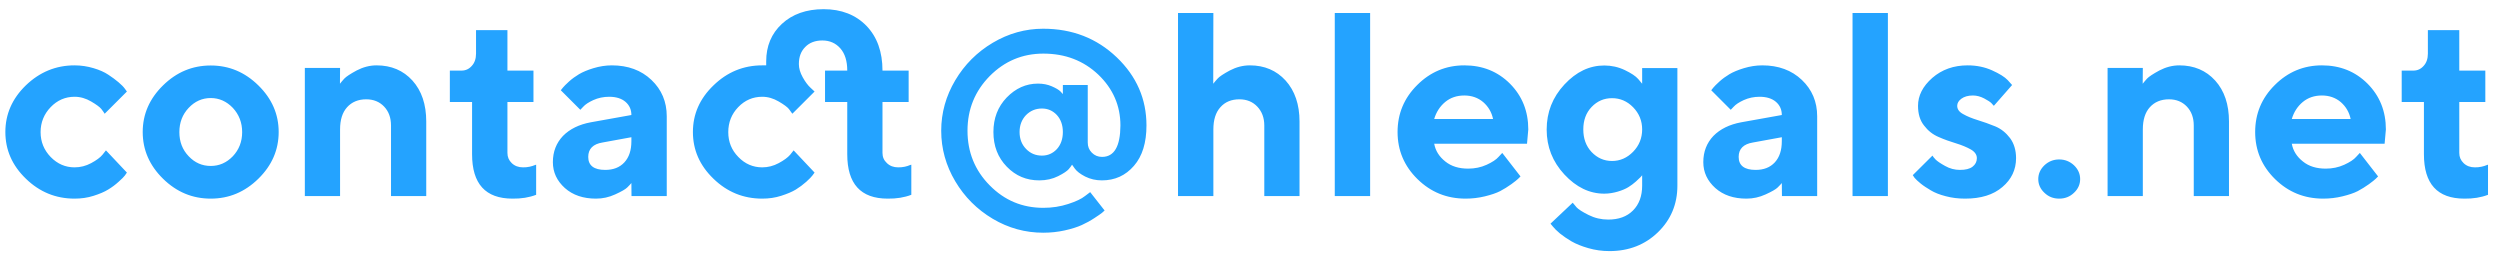 <svg width="153" height="16" viewBox="0 0 153 16" fill="none" xmlns="http://www.w3.org/2000/svg">
<path d="M0.328 8.078C0.328 9.172 0.742 10.125 1.586 10.938C2.422 11.75 3.414 12.156 4.562 12.156C4.969 12.156 5.359 12.102 5.727 11.984C6.094 11.867 6.391 11.742 6.617 11.602C6.852 11.461 7.062 11.305 7.258 11.125C7.461 10.945 7.586 10.82 7.641 10.742C7.695 10.664 7.734 10.609 7.766 10.562L6.484 9.203L6.273 9.469C6.133 9.641 5.898 9.812 5.578 9.984C5.258 10.156 4.922 10.242 4.562 10.242C4 10.242 3.516 10.031 3.102 9.609C2.695 9.188 2.484 8.68 2.484 8.086C2.484 7.492 2.695 6.977 3.102 6.555C3.508 6.133 4 5.922 4.562 5.922C4.922 5.922 5.258 6.023 5.578 6.211C5.898 6.398 6.109 6.555 6.203 6.672C6.297 6.797 6.367 6.891 6.406 6.961L7.766 5.602L7.648 5.438C7.57 5.328 7.438 5.188 7.25 5.031C7.07 4.875 6.859 4.727 6.625 4.57C6.391 4.414 6.094 4.281 5.727 4.172C5.359 4.062 4.969 4 4.562 4C3.414 4 2.422 4.414 1.578 5.227C0.742 6.039 0.328 6.992 0.328 8.078ZM10.977 8.086C10.977 7.5 11.164 7.008 11.547 6.602C11.922 6.203 12.375 6 12.898 6C13.414 6 13.867 6.203 14.25 6.602C14.625 7.008 14.82 7.5 14.82 8.086C14.82 8.672 14.625 9.164 14.25 9.562C13.867 9.961 13.414 10.156 12.898 10.156C12.375 10.156 11.922 9.961 11.547 9.562C11.164 9.164 10.977 8.672 10.977 8.086ZM17.055 8.078C17.055 6.992 16.641 6.039 15.812 5.227C14.984 4.414 14.016 4.008 12.898 4.008C11.773 4.008 10.805 4.414 9.977 5.227C9.148 6.039 8.734 6.992 8.734 8.078C8.734 9.172 9.148 10.125 9.977 10.938C10.805 11.75 11.773 12.156 12.898 12.156C14.016 12.156 14.984 11.75 15.812 10.938C16.641 10.125 17.055 9.172 17.055 8.078ZM20.812 4.156H18.656V12H20.812V7.922C20.812 7.336 20.953 6.883 21.242 6.562C21.531 6.242 21.922 6.078 22.414 6.078C22.859 6.078 23.227 6.227 23.508 6.523C23.789 6.82 23.93 7.203 23.93 7.68V12H26.086V7.438C26.086 6.391 25.805 5.555 25.242 4.93C24.68 4.312 23.945 4 23.047 4C22.625 4 22.219 4.109 21.828 4.312C21.438 4.523 21.188 4.688 21.07 4.812C20.961 4.938 20.867 5.039 20.805 5.125L20.812 4.156ZM29.133 3.281C29.133 3.594 29.047 3.844 28.875 4.031C28.703 4.227 28.492 4.32 28.25 4.32H27.531V6.242H28.891V9.438C28.891 11.25 29.711 12.156 31.367 12.156C31.898 12.164 32.383 12.086 32.812 11.922V10.078L32.719 10.109C32.648 10.141 32.547 10.172 32.414 10.203C32.281 10.234 32.148 10.242 32.008 10.242C31.727 10.242 31.5 10.156 31.32 9.984C31.141 9.812 31.055 9.609 31.055 9.359V6.242H32.648V4.32H31.055V1.844H29.133V3.281ZM38.648 12H40.805V7.117C40.805 6.227 40.492 5.484 39.867 4.891C39.242 4.297 38.43 4 37.445 4C37.062 4 36.688 4.062 36.32 4.172C35.961 4.281 35.664 4.406 35.438 4.539C35.219 4.672 35.008 4.82 34.82 4.992C34.633 5.164 34.508 5.289 34.453 5.359C34.398 5.43 34.352 5.484 34.32 5.523L35.516 6.719L35.695 6.531C35.82 6.391 36.023 6.258 36.312 6.125C36.609 5.992 36.93 5.922 37.281 5.922C37.711 5.922 38.047 6.031 38.281 6.234C38.523 6.445 38.641 6.711 38.641 7.039L36.156 7.484C35.438 7.617 34.867 7.898 34.453 8.32C34.047 8.75 33.836 9.281 33.836 9.922C33.836 10.547 34.086 11.07 34.57 11.508C35.062 11.945 35.695 12.156 36.477 12.156C36.883 12.156 37.273 12.07 37.648 11.898C38.023 11.727 38.273 11.586 38.383 11.477C38.492 11.367 38.578 11.281 38.641 11.203L38.648 12ZM37.039 10.398C36.352 10.398 36 10.133 36 9.602C36 9.109 36.297 8.812 36.883 8.719L38.641 8.398V8.641C38.641 9.195 38.5 9.625 38.211 9.938C37.922 10.25 37.531 10.398 37.039 10.398ZM49.852 5.602L49.609 5.375C49.445 5.227 49.281 5.008 49.125 4.727C48.969 4.445 48.891 4.18 48.891 3.922C48.891 3.484 49.016 3.141 49.281 2.875C49.539 2.609 49.891 2.477 50.328 2.477C50.781 2.477 51.148 2.641 51.43 2.961C51.711 3.281 51.852 3.734 51.852 4.32H50.492V6.242H51.852V9.438C51.852 11.25 52.672 12.156 54.328 12.156C54.859 12.164 55.344 12.086 55.773 11.922V10.078L55.672 10.109C55.609 10.141 55.508 10.172 55.375 10.203C55.242 10.234 55.109 10.242 54.969 10.242C54.688 10.242 54.461 10.156 54.281 9.984C54.094 9.812 54.008 9.609 54.008 9.359V6.242H55.609V4.32H54.008C54.008 3.172 53.68 2.258 53.023 1.578C52.367 0.906 51.492 0.562 50.406 0.562C49.344 0.562 48.492 0.867 47.852 1.461C47.211 2.055 46.891 2.82 46.891 3.758V4H46.648C45.492 4 44.5 4.414 43.664 5.227C42.82 6.039 42.406 6.992 42.406 8.078C42.406 9.172 42.82 10.125 43.664 10.938C44.5 11.75 45.492 12.156 46.648 12.156C47.055 12.156 47.438 12.102 47.805 11.984C48.172 11.867 48.469 11.742 48.703 11.602C48.93 11.461 49.141 11.305 49.344 11.125C49.539 10.945 49.664 10.82 49.719 10.742C49.773 10.664 49.82 10.609 49.852 10.562L48.57 9.203L48.359 9.469C48.211 9.641 47.977 9.812 47.656 9.984C47.336 10.156 47 10.242 46.648 10.242C46.086 10.242 45.594 10.031 45.188 9.609C44.773 9.188 44.57 8.68 44.57 8.086C44.57 7.492 44.773 6.977 45.18 6.555C45.586 6.133 46.078 5.922 46.648 5.922C47 5.922 47.336 6.023 47.656 6.211C47.977 6.398 48.188 6.555 48.281 6.672C48.375 6.797 48.445 6.891 48.492 6.961L49.852 5.602ZM63.766 6.641C64.125 6.641 64.43 6.773 64.68 7.039C64.922 7.305 65.047 7.656 65.047 8.078C65.047 8.508 64.922 8.859 64.68 9.125C64.43 9.391 64.125 9.523 63.766 9.523C63.383 9.523 63.062 9.391 62.797 9.117C62.531 8.844 62.398 8.5 62.398 8.078C62.398 7.664 62.531 7.32 62.789 7.047C63.055 6.781 63.375 6.641 63.766 6.641ZM63.523 5.117C62.789 5.117 62.156 5.406 61.609 5.969C61.07 6.531 60.797 7.234 60.797 8.078C60.797 8.938 61.07 9.641 61.617 10.203C62.164 10.766 62.82 11.039 63.602 11.039C64.031 11.039 64.414 10.953 64.758 10.781C65.102 10.609 65.312 10.461 65.406 10.352C65.5 10.242 65.562 10.156 65.609 10.078L65.781 10.32C65.898 10.484 66.109 10.648 66.414 10.805C66.727 10.961 67.062 11.039 67.438 11.039C68.234 11.039 68.883 10.742 69.398 10.148C69.914 9.555 70.164 8.727 70.164 7.68C70.164 6.062 69.562 4.672 68.344 3.508C67.125 2.344 65.625 1.758 63.844 1.758C62.75 1.758 61.719 2.047 60.758 2.617C59.797 3.188 59.031 3.953 58.461 4.914C57.891 5.875 57.602 6.906 57.602 8C57.602 9.102 57.891 10.133 58.461 11.094C59.031 12.055 59.797 12.82 60.758 13.391C61.719 13.961 62.75 14.242 63.844 14.242C64.297 14.242 64.734 14.195 65.156 14.102C65.578 14.008 65.93 13.898 66.203 13.773C66.477 13.648 66.734 13.508 66.969 13.352C67.211 13.195 67.367 13.086 67.445 13.023C67.523 12.961 67.57 12.914 67.602 12.883L66.719 11.758L66.398 12C66.195 12.164 65.859 12.328 65.375 12.484C64.898 12.641 64.391 12.719 63.852 12.719C62.57 12.719 61.477 12.266 60.57 11.344C59.664 10.43 59.211 9.312 59.211 8C59.211 6.688 59.664 5.578 60.57 4.656C61.477 3.742 62.57 3.281 63.852 3.281C65.195 3.281 66.312 3.711 67.219 4.57C68.117 5.43 68.57 6.469 68.57 7.68C68.562 8.961 68.188 9.602 67.445 9.602C67.195 9.602 66.992 9.516 66.82 9.344C66.648 9.172 66.57 8.969 66.57 8.719V5.203H65.047V5.758L64.906 5.602C64.797 5.492 64.617 5.391 64.367 5.281C64.117 5.172 63.836 5.117 63.523 5.117ZM74.258 0.797H72.094V12H74.258V7.922C74.258 7.336 74.398 6.883 74.688 6.562C74.969 6.242 75.359 6.078 75.852 6.078C76.297 6.078 76.664 6.227 76.945 6.523C77.227 6.82 77.375 7.203 77.375 7.68V12H79.531V7.438C79.531 6.391 79.242 5.555 78.68 4.93C78.117 4.312 77.383 4 76.492 4C76.062 4 75.656 4.109 75.266 4.312C74.875 4.523 74.625 4.688 74.516 4.812C74.406 4.938 74.312 5.039 74.25 5.125L74.258 0.797ZM83.852 0.797H81.688V12H83.852V0.797ZM93.453 8.797L93.531 7.922C93.531 6.805 93.156 5.875 92.414 5.125C91.664 4.375 90.734 4 89.617 4C88.492 4 87.531 4.406 86.734 5.203C85.93 6 85.531 6.961 85.531 8.078C85.531 9.203 85.938 10.164 86.75 10.961C87.562 11.758 88.539 12.156 89.695 12.156C90.102 12.156 90.492 12.109 90.875 12.016C91.258 11.922 91.57 11.82 91.812 11.695C92.047 11.57 92.273 11.43 92.492 11.273C92.703 11.117 92.844 11.008 92.906 10.945L93.055 10.797L91.938 9.359L91.711 9.602C91.57 9.766 91.32 9.93 90.977 10.086C90.633 10.242 90.258 10.32 89.852 10.32C89.289 10.32 88.82 10.18 88.453 9.883C88.078 9.586 87.852 9.227 87.773 8.797H93.453ZM89.617 5.844C90.07 5.844 90.461 5.984 90.773 6.25C91.086 6.523 91.289 6.867 91.375 7.281H87.773C87.898 6.859 88.125 6.508 88.445 6.242C88.766 5.977 89.156 5.844 89.617 5.844ZM100.5 11.359C100.5 12 100.312 12.508 99.938 12.883C99.562 13.258 99.062 13.438 98.422 13.438C97.992 13.438 97.594 13.344 97.219 13.156C96.844 12.969 96.602 12.812 96.492 12.695C96.383 12.57 96.305 12.477 96.25 12.406L94.891 13.688L95.039 13.867C95.125 13.977 95.266 14.117 95.469 14.289C95.672 14.453 95.914 14.617 96.18 14.773C96.453 14.93 96.797 15.07 97.211 15.188C97.617 15.305 98.047 15.367 98.5 15.367C99.688 15.367 100.68 14.977 101.469 14.211C102.258 13.445 102.656 12.492 102.656 11.367V4.164H100.5V5.125L100.258 4.836C100.102 4.656 99.828 4.477 99.438 4.289C99.047 4.102 98.625 4.008 98.18 4.008C97.281 4.008 96.469 4.391 95.742 5.172C95.016 5.953 94.656 6.867 94.656 7.93C94.656 8.984 95.016 9.898 95.742 10.68C96.469 11.461 97.281 11.852 98.18 11.852C98.461 11.852 98.742 11.805 99.008 11.727C99.273 11.648 99.492 11.555 99.656 11.453C99.82 11.352 99.977 11.234 100.117 11.109C100.258 10.984 100.352 10.891 100.398 10.844C100.445 10.797 100.477 10.758 100.5 10.727V11.359ZM96.898 7.922C96.898 7.367 97.062 6.906 97.406 6.547C97.75 6.188 98.164 6.008 98.656 6.008C99.148 6.008 99.578 6.188 99.945 6.562C100.312 6.938 100.5 7.391 100.5 7.922C100.5 8.453 100.312 8.914 99.945 9.289C99.578 9.664 99.148 9.852 98.656 9.852C98.164 9.852 97.75 9.664 97.406 9.305C97.062 8.938 96.898 8.477 96.898 7.922ZM109.055 12H111.211V7.117C111.211 6.227 110.898 5.484 110.273 4.891C109.648 4.297 108.836 4 107.852 4C107.469 4 107.094 4.062 106.727 4.172C106.367 4.281 106.07 4.406 105.844 4.539C105.625 4.672 105.414 4.82 105.227 4.992C105.039 5.164 104.914 5.289 104.859 5.359C104.805 5.43 104.758 5.484 104.727 5.523L105.922 6.719L106.102 6.531C106.227 6.391 106.43 6.258 106.719 6.125C107.016 5.992 107.336 5.922 107.688 5.922C108.117 5.922 108.453 6.031 108.688 6.234C108.93 6.445 109.047 6.711 109.047 7.039L106.562 7.484C105.844 7.617 105.273 7.898 104.859 8.32C104.453 8.75 104.242 9.281 104.242 9.922C104.242 10.547 104.492 11.07 104.977 11.508C105.469 11.945 106.102 12.156 106.883 12.156C107.289 12.156 107.68 12.07 108.055 11.898C108.43 11.727 108.68 11.586 108.789 11.477C108.898 11.367 108.984 11.281 109.047 11.203L109.055 12ZM107.445 10.398C106.758 10.398 106.406 10.133 106.406 9.602C106.406 9.109 106.703 8.812 107.289 8.719L109.047 8.398V8.641C109.047 9.195 108.906 9.625 108.617 9.938C108.328 10.25 107.938 10.398 107.445 10.398ZM115.539 0.797H113.375V12H115.539V0.797ZM123.141 5.203L122.867 4.898C122.688 4.711 122.367 4.508 121.914 4.305C121.461 4.102 120.961 4 120.422 4C119.562 4 118.844 4.258 118.258 4.766C117.672 5.281 117.383 5.852 117.383 6.477C117.383 6.961 117.5 7.367 117.75 7.68C117.992 8 118.289 8.234 118.641 8.383C118.992 8.539 119.352 8.664 119.711 8.773C120.07 8.883 120.367 9.008 120.617 9.148C120.859 9.289 120.984 9.469 120.984 9.68C120.984 9.898 120.891 10.07 120.719 10.203C120.547 10.336 120.289 10.398 119.945 10.398C119.633 10.398 119.328 10.32 119.039 10.156C118.742 9.992 118.555 9.859 118.461 9.766C118.367 9.672 118.305 9.586 118.266 9.523L117.062 10.719L117.172 10.883C117.25 10.977 117.375 11.094 117.547 11.234C117.719 11.375 117.93 11.508 118.164 11.648C118.398 11.789 118.703 11.914 119.078 12.008C119.453 12.109 119.844 12.156 120.266 12.156C121.234 12.156 121.992 11.922 122.547 11.445C123.102 10.977 123.383 10.383 123.383 9.68C123.383 9.195 123.258 8.781 123.016 8.453C122.766 8.125 122.469 7.883 122.109 7.734C121.75 7.586 121.391 7.461 121.039 7.352C120.688 7.242 120.391 7.125 120.148 6.984C119.898 6.852 119.781 6.68 119.781 6.477C119.781 6.312 119.867 6.164 120.039 6.039C120.211 5.914 120.445 5.844 120.742 5.844C120.977 5.844 121.203 5.906 121.43 6.023C121.648 6.141 121.797 6.234 121.867 6.305C121.938 6.383 121.992 6.438 122.023 6.477L123.141 5.203ZM124.742 10.961C124.742 11.281 124.867 11.562 125.117 11.797C125.367 12.039 125.664 12.156 126.023 12.156C126.375 12.156 126.68 12.039 126.93 11.797C127.18 11.562 127.305 11.281 127.305 10.961C127.305 10.641 127.18 10.359 126.93 10.117C126.68 9.883 126.375 9.758 126.023 9.758C125.664 9.758 125.367 9.883 125.117 10.117C124.867 10.359 124.742 10.641 124.742 10.961ZM131.141 4.156H128.984V12H131.141V7.922C131.141 7.336 131.281 6.883 131.57 6.562C131.859 6.242 132.25 6.078 132.742 6.078C133.188 6.078 133.555 6.227 133.836 6.523C134.117 6.82 134.258 7.203 134.258 7.68V12H136.414V7.438C136.414 6.391 136.133 5.555 135.57 4.93C135.008 4.312 134.273 4 133.375 4C132.953 4 132.547 4.109 132.156 4.312C131.766 4.523 131.516 4.688 131.398 4.812C131.289 4.938 131.195 5.039 131.133 5.125L131.141 4.156ZM145.938 8.797L146.016 7.922C146.016 6.805 145.641 5.875 144.898 5.125C144.148 4.375 143.219 4 142.102 4C140.977 4 140.016 4.406 139.219 5.203C138.414 6 138.016 6.961 138.016 8.078C138.016 9.203 138.422 10.164 139.234 10.961C140.047 11.758 141.023 12.156 142.18 12.156C142.586 12.156 142.977 12.109 143.359 12.016C143.742 11.922 144.055 11.82 144.297 11.695C144.531 11.57 144.758 11.43 144.977 11.273C145.188 11.117 145.328 11.008 145.391 10.945L145.539 10.797L144.422 9.359L144.195 9.602C144.055 9.766 143.805 9.93 143.461 10.086C143.117 10.242 142.742 10.32 142.336 10.32C141.773 10.32 141.305 10.18 140.938 9.883C140.562 9.586 140.336 9.227 140.258 8.797H145.938ZM142.102 5.844C142.555 5.844 142.945 5.984 143.258 6.25C143.57 6.523 143.773 6.867 143.859 7.281H140.258C140.383 6.859 140.609 6.508 140.93 6.242C141.25 5.977 141.641 5.844 142.102 5.844ZM148.586 3.281C148.586 3.594 148.5 3.844 148.328 4.031C148.156 4.227 147.945 4.32 147.703 4.32H146.984V6.242H148.344V9.438C148.344 11.25 149.164 12.156 150.82 12.156C151.352 12.164 151.836 12.086 152.266 11.922V10.078L152.172 10.109C152.102 10.141 152 10.172 151.867 10.203C151.734 10.234 151.602 10.242 151.461 10.242C151.18 10.242 150.953 10.156 150.773 9.984C150.594 9.812 150.508 9.609 150.508 9.359V6.242H152.102V4.32H150.508V1.844H148.586V3.281Z" fill="#24A3FF"/>
</svg>
